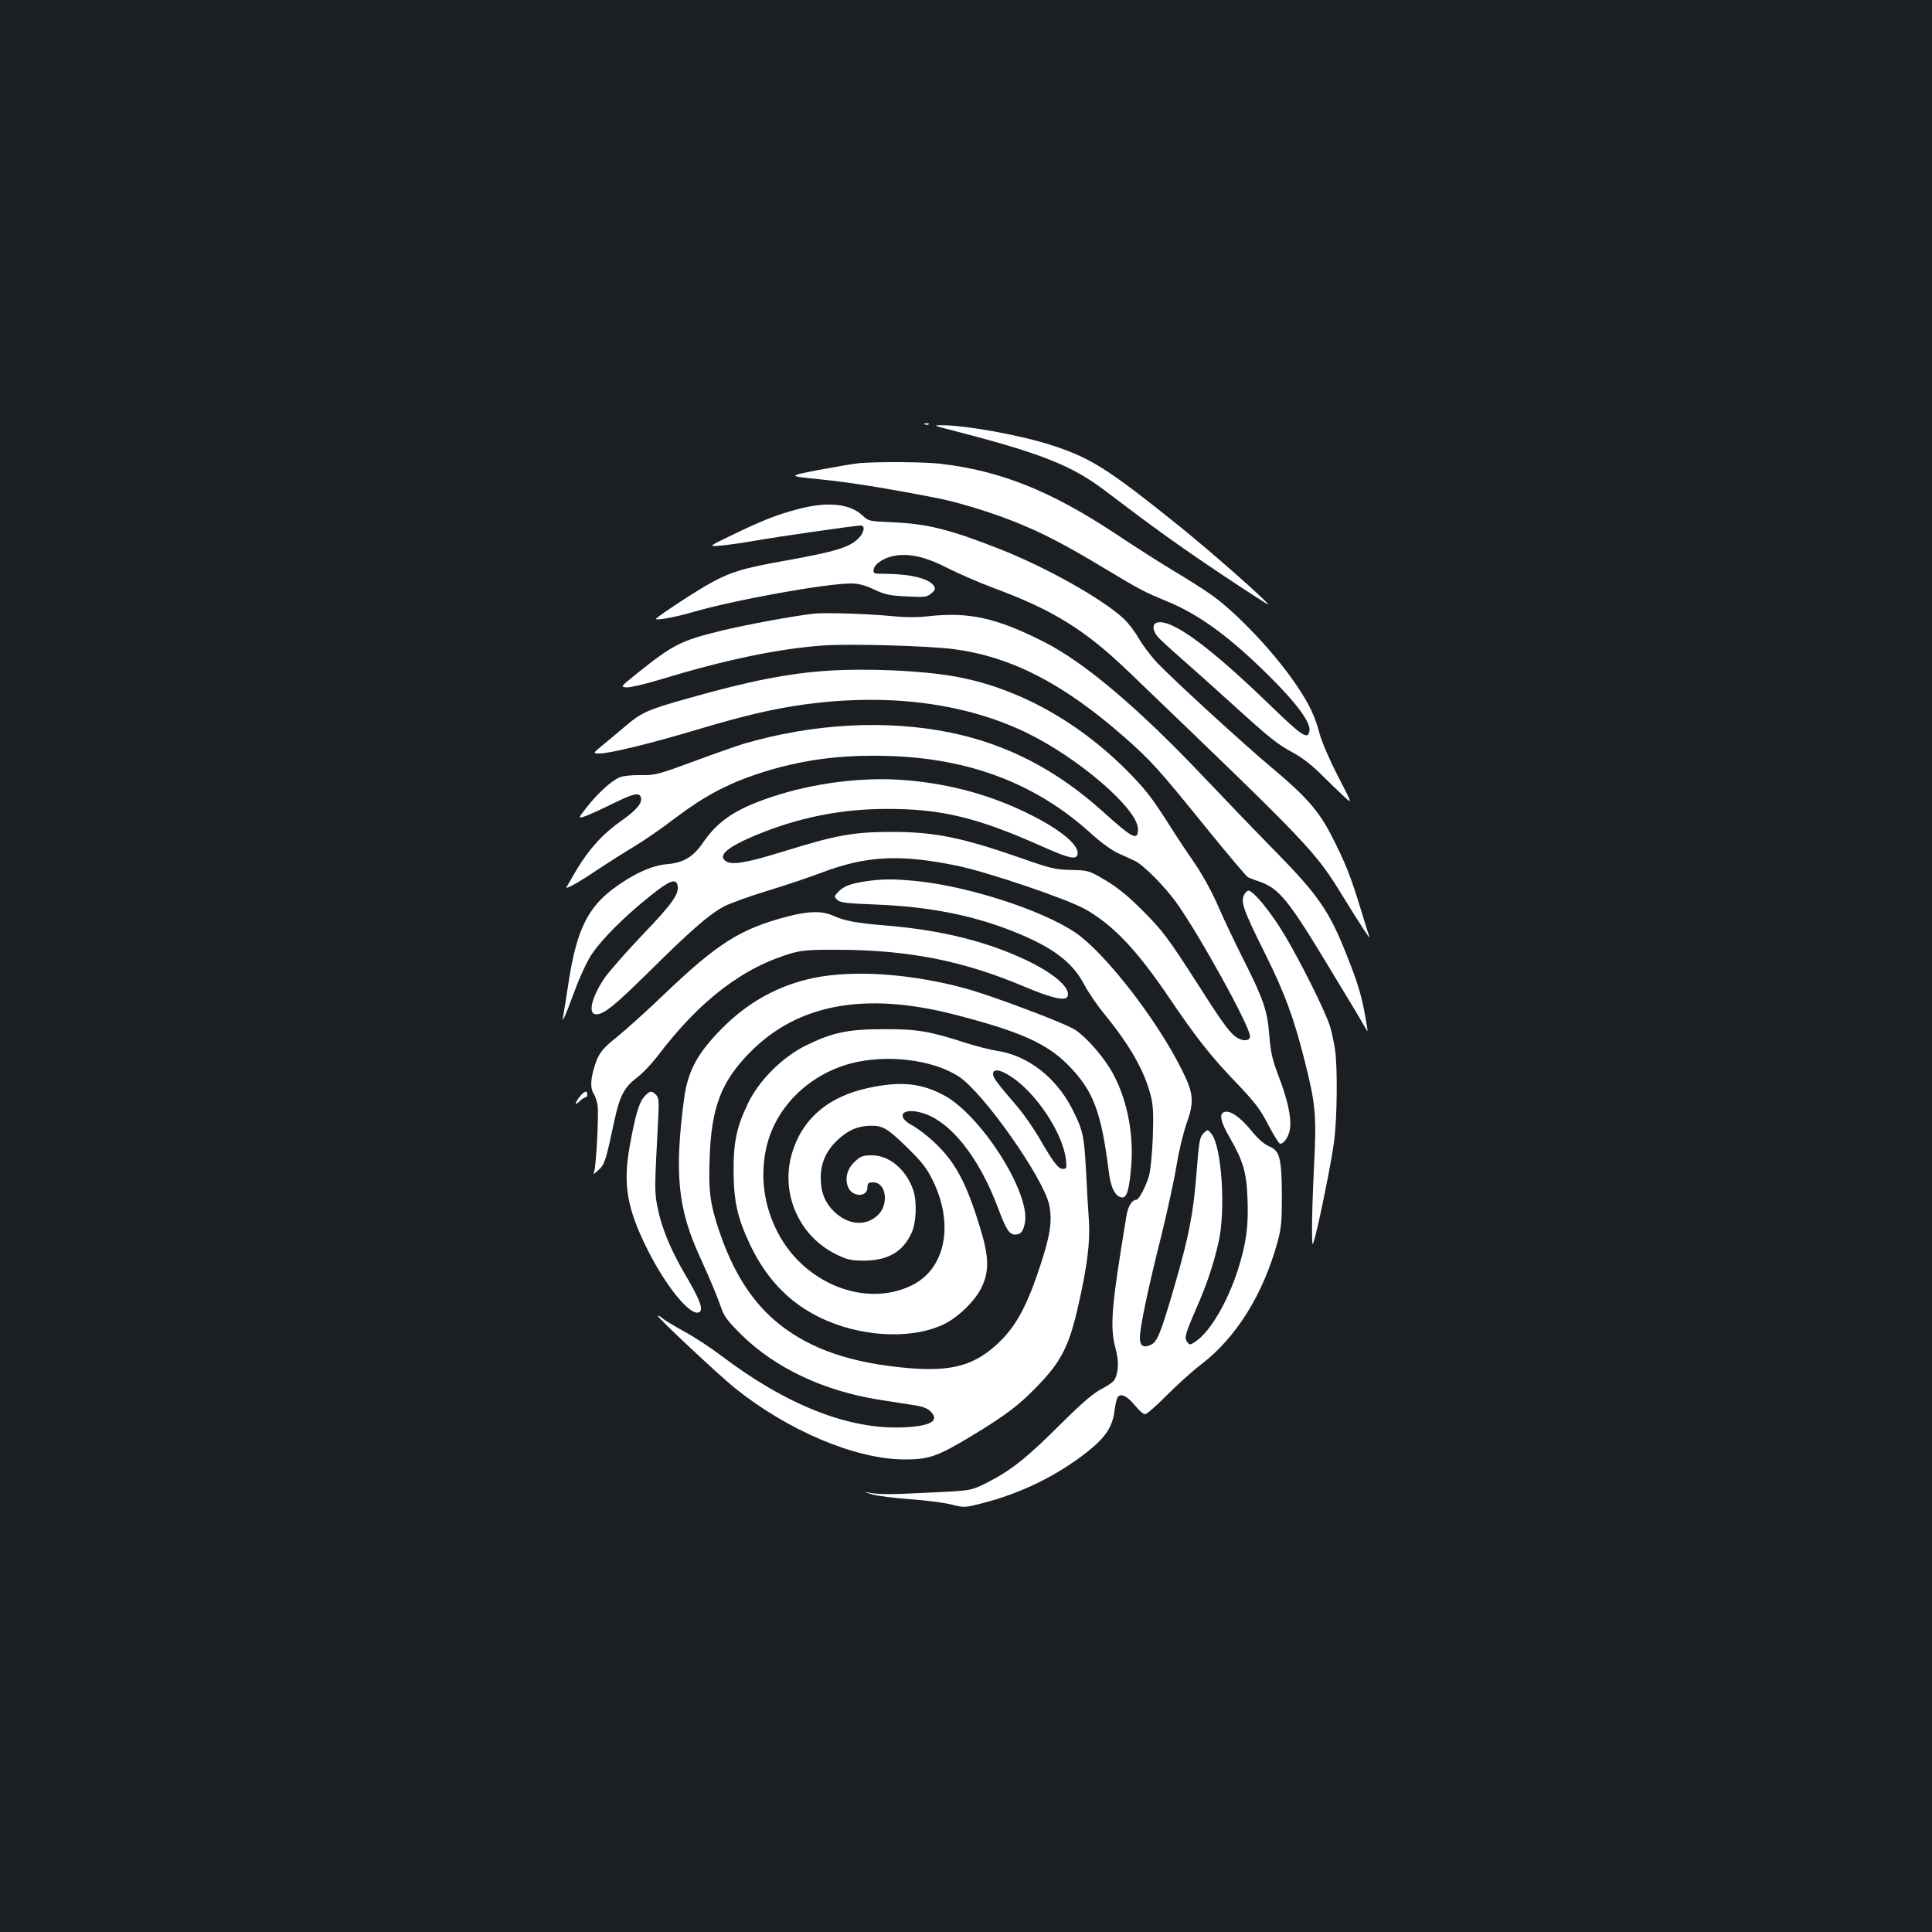 <?xml version="1.0" standalone="no"?>
<!DOCTYPE svg PUBLIC "-//W3C//DTD SVG 20010904//EN"
 "http://www.w3.org/TR/2001/REC-SVG-20010904/DTD/svg10.dtd">
<svg version="1.0" xmlns="http://www.w3.org/2000/svg"
 width="1000pt" height="1000pt" viewBox="0 0 1000 1000"
 preserveAspectRatio="xMidYMid meet">
<rect width="100%" height="100%" fill="#1b1f23"/>
<g transform="translate(0,1000) scale(0.1,-0.1)"
fill="#ffffff" stroke="none">
<path d="M4788 7803 c7 -3 16 -2 19 1 4 3 -2 6 -13 5 -11 0 -14 -3 -6 -6z"/>
<path d="M4915 7776 c472 -121 631 -184 805 -316 262 -199 375 -280 603 -433
136 -91 245 -161 242 -156 -18 28 -295 272 -465 409 -362 291 -453 349 -652
414 -164 54 -458 107 -581 105 -36 0 -30 -3 48 -23z"/>
<path d="M4450 7603 c-25 -2 -119 -18 -210 -35 -165 -32 -165 -32 5 -49 150
-15 344 -46 600 -96 106 -20 280 -73 405 -123 141 -56 259 -117 457 -236 205
-123 210 -125 337 -178 167 -69 328 -188 533 -393 132 -131 206 -231 201 -273
-6 -52 -35 -34 -202 128 -320 310 -520 456 -591 428 -21 -8 -19 -39 5 -69 11
-14 71 -69 133 -123 61 -54 177 -157 257 -230 195 -177 230 -205 313 -250 45
-24 99 -66 144 -111 40 -40 93 -91 119 -115 45 -42 45 -42 -30 103 -44 85 -83
176 -96 222 -24 92 -54 154 -122 254 -110 163 -306 371 -438 464 -36 26 -121
80 -190 121 -69 41 -208 130 -310 198 -335 221 -594 324 -905 360 -83 9 -309
11 -415 3z"/>
<path d="M4135 7366 c-115 -30 -190 -60 -345 -135 -125 -60 -125 -60 -60 -55
36 3 112 14 170 24 110 20 529 80 555 80 26 0 17 -40 -15 -70 -47 -44 -121
-66 -365 -110 -241 -43 -297 -60 -429 -136 -68 -40 -221 -140 -249 -165 -17
-14 91 4 186 32 215 63 691 149 823 149 37 0 71 -9 118 -31 57 -27 82 -32 169
-36 93 -5 104 -4 127 15 20 17 23 24 14 39 -23 38 -120 62 -252 63 -60 0 -63
1 -60 22 4 31 59 65 117 73 76 10 156 -9 265 -65 55 -28 161 -74 235 -102 312
-115 476 -217 704 -436 944 -906 962 -925 1106 -1159 92 -149 144 -229 139
-213 -3 8 -24 76 -47 151 -51 167 -77 232 -149 373 -65 128 -134 206 -310 353
-139 116 -505 451 -590 540 -34 36 -78 94 -98 129 -19 34 -55 81 -79 103 -112
103 -399 264 -640 359 -262 103 -375 131 -560 139 -116 5 -121 6 -151 35 -65
61 -179 73 -329 34z"/>
<path d="M4215 6824 c-103 -11 -358 -58 -487 -90 -205 -50 -247 -72 -435 -223
-82 -66 -82 -66 -50 -69 18 -1 98 17 178 42 330 100 604 158 840 175 136 10
548 -2 677 -19 298 -40 565 -178 878 -452 144 -127 179 -166 434 -481 107
-132 202 -244 210 -248 8 -4 37 -15 64 -24 95 -34 148 -99 333 -405 71 -118
143 -237 159 -263 16 -27 37 -63 47 -80 18 -32 18 -32 11 8 -21 134 -42 208
-101 355 -93 237 -148 316 -388 560 -105 107 -267 276 -360 374 -338 356 -616
591 -826 696 -244 123 -387 154 -597 130 -53 -6 -119 -6 -185 1 -121 12 -345
19 -402 13z"/>
<path d="M4295 6529 c-210 -13 -415 -53 -735 -144 -213 -60 -240 -72 -333
-152 -38 -32 -89 -75 -114 -95 -45 -38 -45 -38 -10 -38 54 0 270 53 507 124
244 73 396 108 555 130 429 58 823 9 1143 -144 271 -130 582 -397 582 -501 0
-63 -26 -50 -179 88 -241 218 -500 352 -796 412 -332 67 -709 46 -1070 -60
-38 -12 -155 -53 -260 -92 -179 -66 -194 -70 -269 -69 -46 1 -92 -4 -110 -12
-42 -18 -111 -81 -168 -153 -47 -60 -47 -60 -10 -48 20 7 84 36 141 64 110 54
138 61 148 35 10 -28 -21 -66 -99 -121 -96 -67 -168 -146 -233 -254 -27 -46
-51 -87 -53 -91 -6 -14 64 25 163 92 55 36 141 91 190 120 50 30 147 97 217
151 142 107 262 171 418 223 218 72 425 101 679 93 421 -12 768 -145 1050
-403 52 -47 107 -86 140 -101 31 -14 71 -32 89 -41 43 -22 149 -129 208 -210
118 -163 384 -645 384 -695 0 -23 -28 -28 -60 -12 -38 20 -70 61 -200 265
-164 256 -193 295 -304 405 -69 69 -128 116 -186 150 -84 49 -86 50 -175 52
-82 2 -106 7 -264 63 -308 107 -448 135 -676 134 -191 -1 -278 -17 -543 -99
-200 -62 -276 -75 -307 -51 -39 29 10 71 152 131 222 93 445 138 683 138 282
1 471 -45 806 -195 135 -60 171 -68 180 -44 17 45 -79 128 -246 211 -194 97
-404 156 -633 176 -221 20 -483 -12 -706 -87 -183 -61 -275 -123 -352 -235
-50 -74 -102 -105 -187 -112 -78 -6 -178 -52 -279 -128 -131 -98 -188 -217
-228 -470 -14 -90 -27 -175 -30 -189 -9 -46 11 0 60 133 26 71 66 156 88 188
51 77 168 194 298 298 106 86 141 98 147 54 6 -42 -32 -95 -178 -247 -81 -85
-170 -186 -198 -224 -69 -100 -92 -192 -46 -192 40 0 93 43 267 214 221 219
316 302 394 344 32 17 135 54 228 82 94 29 217 70 274 92 235 89 407 98 705
37 159 -33 567 -171 663 -225 145 -82 268 -212 435 -459 141 -208 215 -302
341 -433 104 -109 129 -142 172 -225 28 -53 55 -97 61 -97 21 0 46 39 51 79 8
57 -12 148 -59 271 -33 86 -41 124 -48 210 -10 130 -30 187 -134 394 -45 89
-104 213 -131 276 -29 67 -78 158 -119 218 -39 57 -89 131 -110 165 -106 167
-137 209 -216 291 -266 277 -593 459 -926 516 -166 29 -437 41 -639 29z"/>
<path d="M4485 5439 c-82 -12 -118 -26 -145 -54 -23 -24 -23 -26 -7 -42 14
-15 48 -19 202 -25 273 -11 494 -54 707 -138 206 -82 309 -159 371 -278 20
-38 67 -107 105 -153 132 -162 205 -291 238 -419 13 -52 15 -94 11 -215 -3
-82 -12 -174 -20 -202 -15 -52 -52 -123 -65 -123 -24 -1 -44 -34 -52 -86 -78
-472 -86 -570 -56 -684 18 -65 16 -123 -5 -161 -5 -11 -36 -32 -67 -48 -43
-22 -100 -71 -213 -183 -175 -175 -258 -240 -378 -301 -84 -42 -84 -42 -265
-51 -237 -12 -282 -12 -336 -4 -45 8 -45 8 5 -7 28 -8 115 -19 195 -25 80 -5
176 -18 213 -27 67 -17 70 -17 160 6 201 51 389 143 547 268 93 74 129 129
139 213 4 33 12 65 18 71 18 18 49 1 88 -46 20 -25 43 -45 52 -45 8 0 59 44
112 98 53 53 134 127 181 162 180 139 318 361 392 630 20 72 23 108 23 240 -1
195 -11 234 -65 256 -26 11 -58 38 -95 84 -56 69 -110 105 -139 94 -27 -10
-18 -51 29 -132 69 -120 87 -179 92 -315 6 -139 -6 -232 -49 -367 -53 -167
-143 -320 -216 -371 -32 -22 -35 -22 -47 -5 -16 22 -11 40 48 176 53 121 87
222 113 335 40 168 18 501 -36 567 -19 23 -19 23 -41 2 -19 -20 -23 -40 -35
-195 -17 -219 -39 -334 -115 -596 -71 -244 -89 -289 -123 -304 -38 -18 -56 -5
-56 37 0 53 42 254 111 528 32 131 68 295 79 365 11 69 34 165 51 214 41 114
38 157 -24 280 -129 260 -398 606 -551 710 -172 116 -550 239 -825 267 -117
11 -170 11 -256 -1z"/>
<path d="M6438 5365 c-16 -36 0 -80 109 -299 101 -202 151 -336 207 -561 56
-222 61 -280 47 -547 -6 -128 -11 -273 -10 -323 1 -90 1 -90 15 -40 25 92 85
389 99 495 16 119 19 383 5 478 -5 35 -17 89 -26 120 -25 80 -154 337 -237
476 -70 116 -160 226 -185 226 -7 0 -18 -11 -24 -25z"/>
<path d="M4075 5256 c-243 -64 -359 -137 -637 -402 -89 -86 -200 -185 -244
-221 -83 -65 -101 -92 -124 -178 -14 -55 -13 -92 4 -118 8 -12 16 -38 19 -57
7 -44 -7 -318 -18 -345 -6 -16 -2 -14 23 9 32 29 38 49 82 255 27 127 51 173
115 222 30 22 78 73 108 112 220 291 445 462 701 535 47 13 99 17 231 16 369
-1 650 -57 965 -190 147 -62 216 -77 226 -51 15 41 -60 110 -191 176 -210 104
-456 167 -755 191 -153 13 -206 23 -269 51 -57 25 -124 24 -236 -5z"/>
<path d="M4255 4946 c-196 -31 -370 -120 -515 -266 -129 -129 -180 -223 -199
-366 -51 -385 -33 -570 81 -818 56 -124 87 -197 113 -271 13 -39 37 -69 104
-135 177 -173 425 -289 711 -335 58 -9 136 -21 174 -27 50 -7 76 -17 93 -34
48 -48 0 -76 -142 -82 -283 -12 -605 115 -946 374 -54 41 -140 97 -191 124
-50 28 -100 58 -110 67 -10 9 -20 14 -23 12 -5 -6 315 -306 398 -373 274 -220
620 -367 872 -370 131 -1 176 14 353 121 177 107 248 161 343 260 124 128 165
210 213 428 45 200 59 321 52 430 -4 55 -11 172 -15 260 -10 180 -16 207 -74
320 -82 159 -229 272 -382 295 -38 6 -110 24 -160 40 -190 62 -257 74 -430 73
-187 0 -266 -17 -405 -85 -122 -61 -241 -180 -298 -298 -59 -123 -76 -200 -75
-355 1 -154 20 -239 86 -379 92 -192 224 -321 407 -396 201 -83 441 -89 596
-14 73 35 162 122 194 189 41 84 39 161 -6 307 -73 240 -131 347 -243 450 -33
31 -83 69 -111 84 -85 46 -51 92 48 65 147 -39 298 -227 398 -494 41 -110 58
-137 88 -137 30 0 42 15 51 61 29 156 -230 562 -423 662 -117 61 -219 71 -382
37 -217 -45 -355 -166 -405 -355 -52 -202 45 -415 232 -507 60 -29 77 -33 148
-33 122 1 200 47 244 145 24 53 28 164 7 223 -38 106 -124 177 -213 177 -46 0
-58 -4 -88 -32 -40 -37 -53 -86 -36 -131 21 -54 101 -56 101 -2 0 21 5 25 30
25 68 0 83 -117 21 -172 -60 -54 -144 -49 -214 12 -55 49 -79 105 -79 186 1
77 29 139 88 194 56 52 104 72 170 73 64 2 91 -15 201 -124 67 -66 92 -99 123
-163 110 -228 62 -456 -113 -540 -238 -115 -552 9 -690 272 -72 136 -93 288
-62 435 44 210 217 384 440 443 185 48 420 20 556 -67 127 -81 441 -527 470
-667 16 -81 6 -153 -47 -314 -64 -196 -122 -307 -205 -388 -127 -126 -247
-161 -480 -141 -294 26 -501 97 -664 226 -142 113 -244 273 -318 500 -42 130
-50 191 -44 357 8 265 60 402 212 554 245 247 592 311 1050 194 347 -89 485
-151 598 -267 127 -131 167 -238 206 -547 10 -84 33 -129 68 -134 26 -4 39 44
49 173 12 170 -27 353 -106 487 -47 78 -126 168 -184 207 -48 33 -428 176
-566 214 -262 72 -538 95 -745 63z m976 -517 c131 -84 270 -293 286 -430 5
-45 4 -49 -16 -49 -24 0 -50 35 -125 165 -28 47 -75 115 -105 151 -115 134
-131 156 -131 175 0 28 36 24 91 -12z"/>
<path d="M3001 4324 c-27 -34 -27 -50 -1 -24 11 11 25 20 30 20 6 0 10 7 10
15 0 23 -16 18 -39 -11z"/>
<path d="M3336 4325 c-28 -30 -48 -97 -77 -260 -35 -196 -14 -319 91 -530 95
-191 221 -346 267 -328 26 10 8 62 -62 181 -83 140 -131 256 -152 365 -16 83
-15 95 3 442 6 106 4 123 -10 138 -23 23 -33 22 -60 -8z"/>
</g>
</svg>
